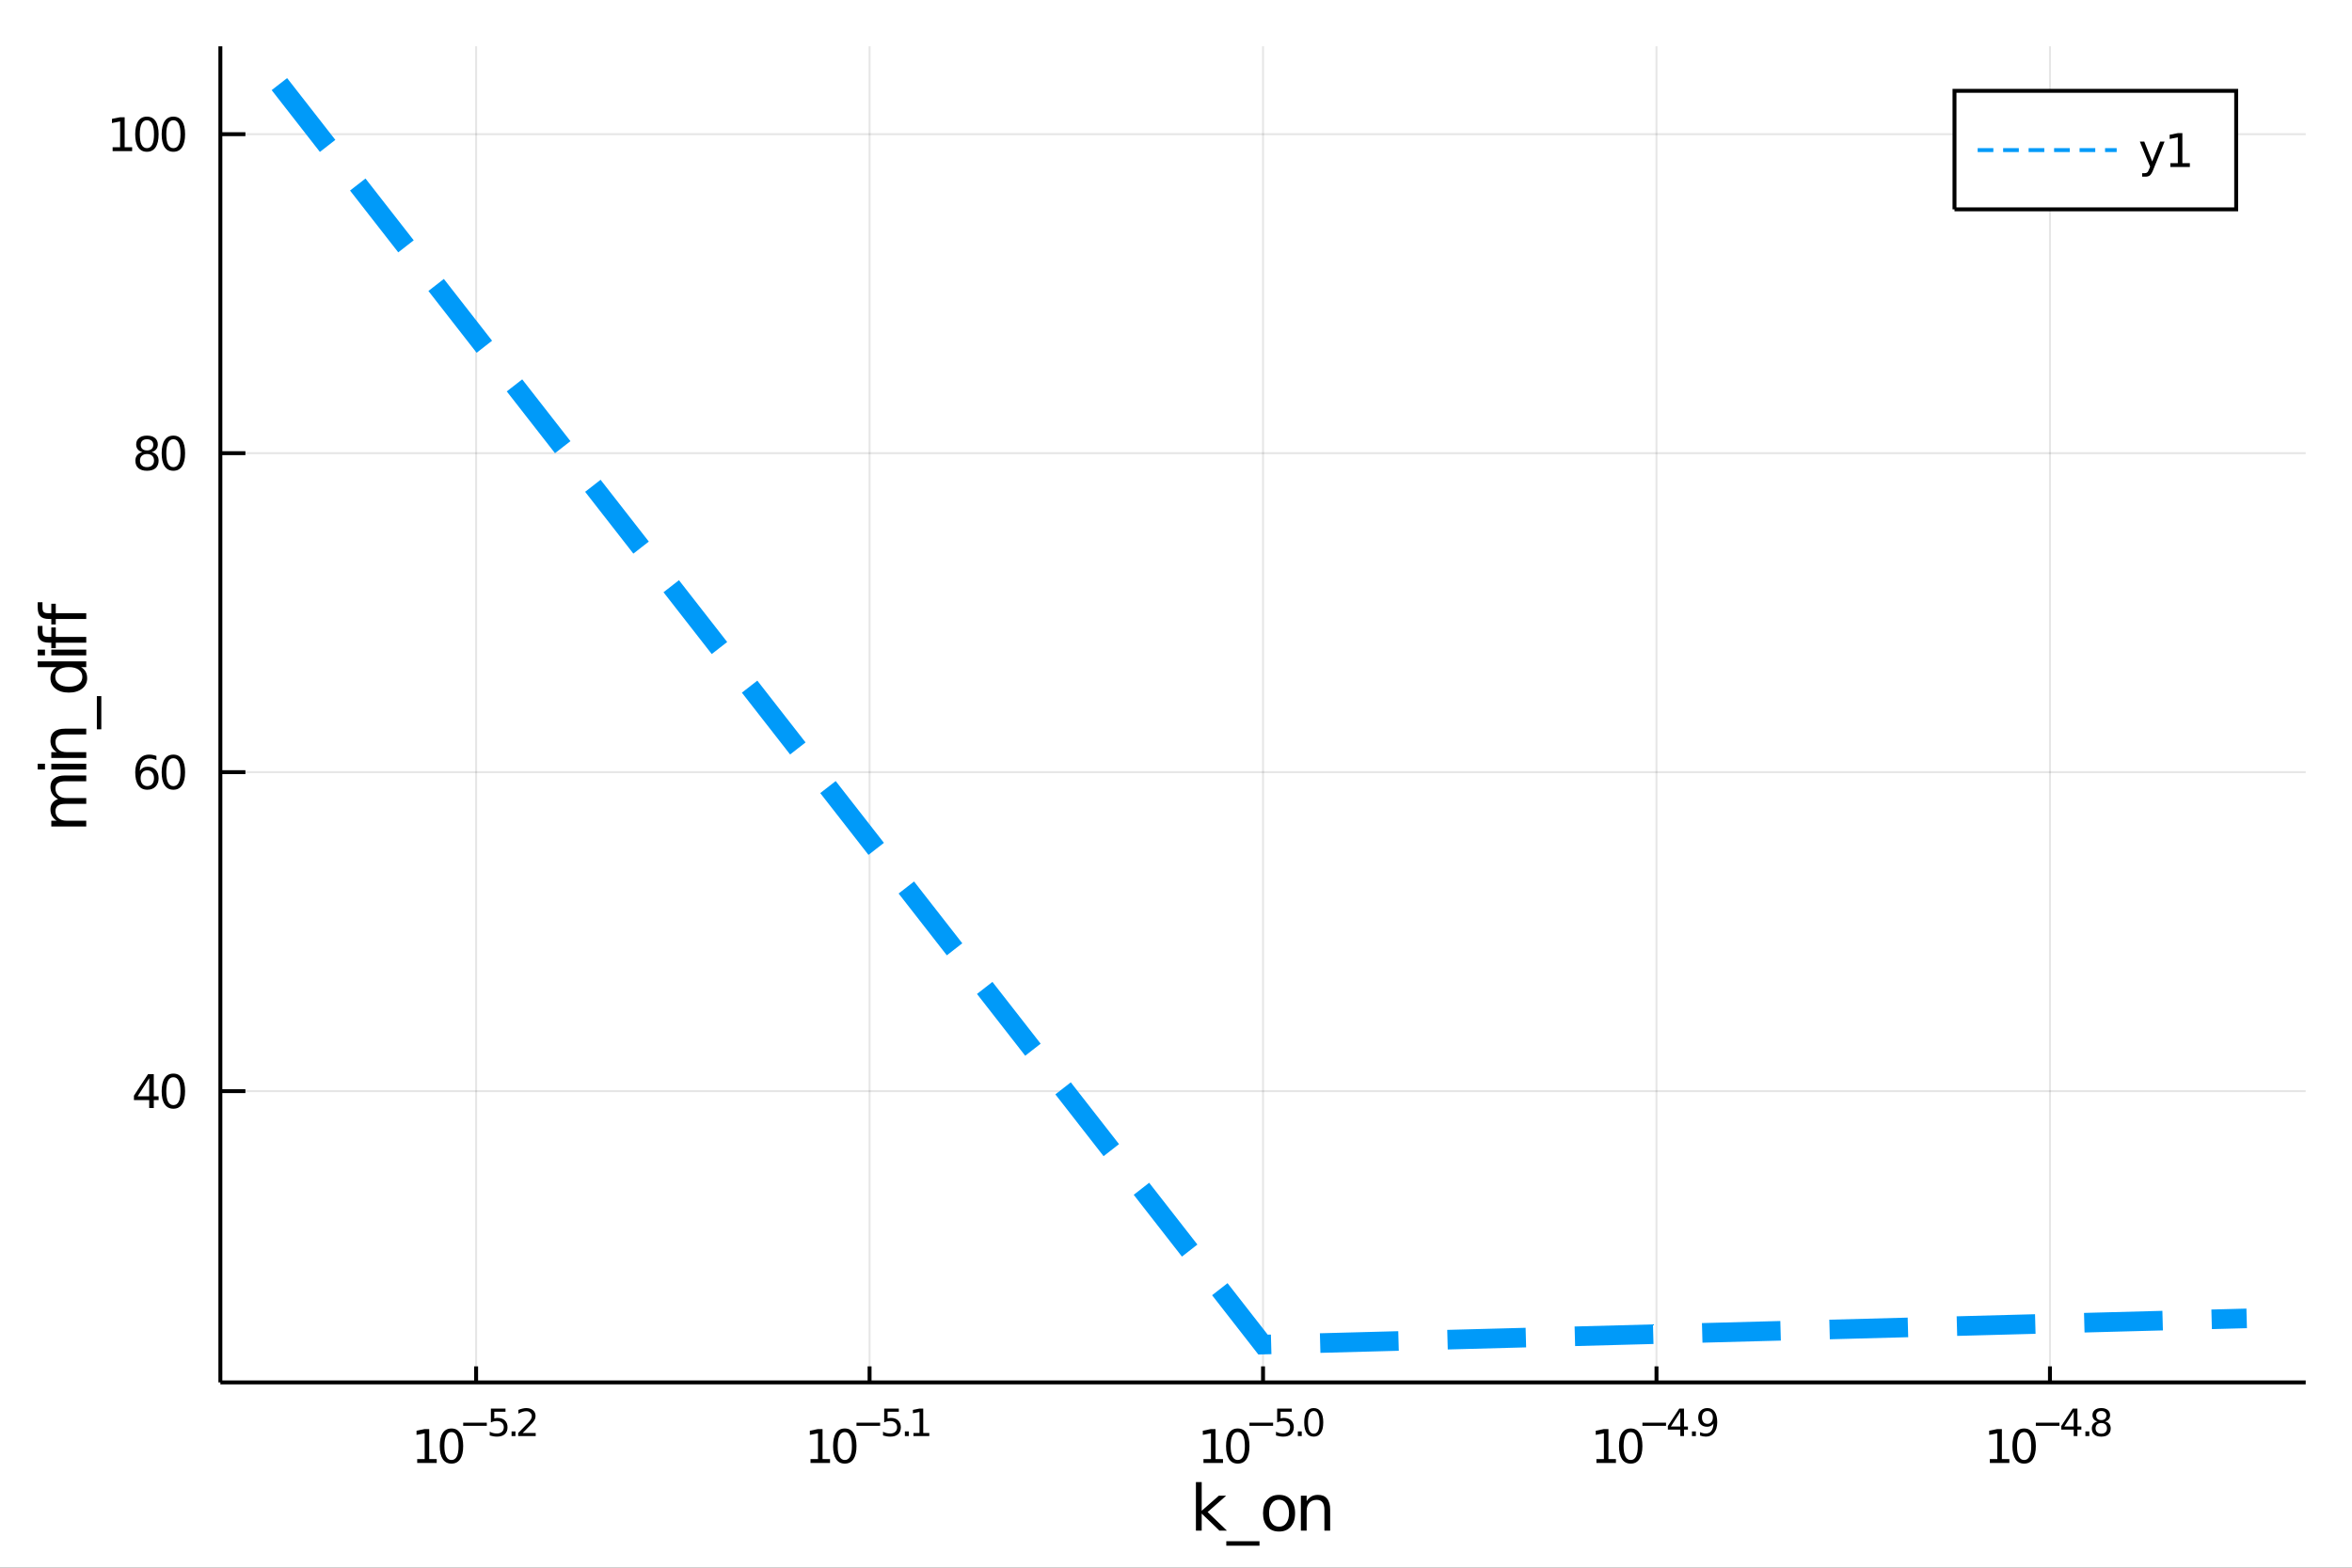 <?xml version="1.0" encoding="utf-8"?>
<svg xmlns="http://www.w3.org/2000/svg" xmlns:xlink="http://www.w3.org/1999/xlink" width="600" height="400" viewBox="0 0 2400 1600">
<rect x="0" y="0" width="2400" height="1600" fill="#333333" stroke="none"/>
<defs>
  <clipPath id="clip860">
    <rect x="0" y="0" width="2400" height="1600"/>
  </clipPath>
</defs>
<path clip-path="url(#clip860)" d="
M0 1600 L2400 1600 L2400 0 L0 0  Z
  " fill="#ffffff" fill-rule="evenodd" fill-opacity="1"/>
<defs>
  <clipPath id="clip861">
    <rect x="480" y="0" width="1681" height="1600"/>
  </clipPath>
</defs>
<path clip-path="url(#clip860)" d="
M224.866 1410.9 L2352.76 1410.9 L2352.76 47.244 L224.866 47.244  Z
  " fill="#ffffff" fill-rule="evenodd" fill-opacity="1"/>
<defs>
  <clipPath id="clip862">
    <rect x="224" y="47" width="2129" height="1365"/>
  </clipPath>
</defs>
<polyline clip-path="url(#clip862)" style="stroke:#000000; stroke-width:2; stroke-opacity:0.1; fill:none" points="
  485.834,1410.9 485.834,47.244 
  "/>
<polyline clip-path="url(#clip862)" style="stroke:#000000; stroke-width:2; stroke-opacity:0.1; fill:none" points="
  887.322,1410.9 887.322,47.244 
  "/>
<polyline clip-path="url(#clip862)" style="stroke:#000000; stroke-width:2; stroke-opacity:0.1; fill:none" points="
  1288.81,1410.9 1288.81,47.244 
  "/>
<polyline clip-path="url(#clip862)" style="stroke:#000000; stroke-width:2; stroke-opacity:0.1; fill:none" points="
  1690.3,1410.9 1690.3,47.244 
  "/>
<polyline clip-path="url(#clip862)" style="stroke:#000000; stroke-width:2; stroke-opacity:0.1; fill:none" points="
  2091.79,1410.9 2091.79,47.244 
  "/>
<polyline clip-path="url(#clip860)" style="stroke:#000000; stroke-width:4; stroke-opacity:1; fill:none" points="
  224.866,1410.9 2352.76,1410.9 
  "/>
<polyline clip-path="url(#clip860)" style="stroke:#000000; stroke-width:4; stroke-opacity:1; fill:none" points="
  485.834,1410.9 485.834,1394.53 
  "/>
<polyline clip-path="url(#clip860)" style="stroke:#000000; stroke-width:4; stroke-opacity:1; fill:none" points="
  887.322,1410.9 887.322,1394.53 
  "/>
<polyline clip-path="url(#clip860)" style="stroke:#000000; stroke-width:4; stroke-opacity:1; fill:none" points="
  1288.81,1410.9 1288.81,1394.53 
  "/>
<polyline clip-path="url(#clip860)" style="stroke:#000000; stroke-width:4; stroke-opacity:1; fill:none" points="
  1690.3,1410.9 1690.3,1394.53 
  "/>
<polyline clip-path="url(#clip860)" style="stroke:#000000; stroke-width:4; stroke-opacity:1; fill:none" points="
  2091.79,1410.9 2091.79,1394.53 
  "/>
<path clip-path="url(#clip860)" d="M 0 0 M425.714 1489.17 L433.353 1489.17 L433.353 1462.8 L425.043 1464.47 L425.043 1460.21 L433.307 1458.54 L437.983 1458.54 L437.983 1489.17 L445.621 1489.17 L445.621 1493.1 L425.714 1493.1 L425.714 1489.17 Z" fill="#000000" fill-rule="evenodd" fill-opacity="1" /><path clip-path="url(#clip860)" d="M 0 0 M460.691 1461.62 Q457.08 1461.62 455.251 1465.19 Q453.445 1468.73 453.445 1475.86 Q453.445 1482.97 455.251 1486.53 Q457.08 1490.07 460.691 1490.07 Q464.325 1490.07 466.131 1486.53 Q467.959 1482.97 467.959 1475.86 Q467.959 1468.73 466.131 1465.19 Q464.325 1461.62 460.691 1461.62 M460.691 1457.92 Q466.501 1457.92 469.556 1462.53 Q472.635 1467.11 472.635 1475.86 Q472.635 1484.59 469.556 1489.19 Q466.501 1493.78 460.691 1493.78 Q454.881 1493.78 451.802 1489.19 Q448.746 1484.59 448.746 1475.86 Q448.746 1467.11 451.802 1462.53 Q454.881 1457.92 460.691 1457.92 Z" fill="#000000" fill-rule="evenodd" fill-opacity="1" /><path clip-path="url(#clip860)" d="M 0 0 M472.635 1452.02 L496.747 1452.02 L496.747 1455.22 L472.635 1455.22 L472.635 1452.02 Z" fill="#000000" fill-rule="evenodd" fill-opacity="1" /><path clip-path="url(#clip860)" d="M 0 0 M500.903 1437.61 L515.818 1437.61 L515.818 1440.81 L504.383 1440.81 L504.383 1447.69 Q505.21 1447.41 506.038 1447.28 Q506.865 1447.13 507.693 1447.13 Q512.395 1447.13 515.141 1449.71 Q517.887 1452.28 517.887 1456.68 Q517.887 1461.22 515.065 1463.74 Q512.244 1466.24 507.11 1466.24 Q505.342 1466.24 503.499 1465.94 Q501.674 1465.64 499.718 1465.04 L499.718 1461.22 Q501.411 1462.14 503.217 1462.59 Q505.022 1463.04 507.035 1463.04 Q510.288 1463.04 512.188 1461.33 Q514.087 1459.62 514.087 1456.68 Q514.087 1453.75 512.188 1452.04 Q510.288 1450.33 507.035 1450.33 Q505.511 1450.33 503.988 1450.67 Q502.483 1451 500.903 1451.72 L500.903 1437.61 Z" fill="#000000" fill-rule="evenodd" fill-opacity="1" /><path clip-path="url(#clip860)" d="M 0 0 M522.006 1460.92 L525.974 1460.92 L525.974 1465.69 L522.006 1465.69 L522.006 1460.92 Z" fill="#000000" fill-rule="evenodd" fill-opacity="1" /><path clip-path="url(#clip860)" d="M 0 0 M533.365 1462.5 L546.625 1462.5 L546.625 1465.69 L528.795 1465.69 L528.795 1462.5 Q530.958 1460.26 534.682 1456.5 Q538.425 1452.72 539.384 1451.63 Q541.208 1449.58 541.923 1448.16 Q542.656 1446.74 542.656 1445.36 Q542.656 1443.12 541.077 1441.71 Q539.516 1440.3 536.995 1440.3 Q535.209 1440.3 533.215 1440.92 Q531.24 1441.54 528.983 1442.8 L528.983 1438.97 Q531.278 1438.05 533.271 1437.58 Q535.265 1437.11 536.92 1437.11 Q541.283 1437.11 543.879 1439.29 Q546.474 1441.47 546.474 1445.12 Q546.474 1446.85 545.816 1448.41 Q545.177 1449.95 543.465 1452.06 Q542.995 1452.6 540.475 1455.22 Q537.955 1457.81 533.365 1462.5 Z" fill="#000000" fill-rule="evenodd" fill-opacity="1" /><path clip-path="url(#clip860)" d="M 0 0 M827.052 1489.17 L834.691 1489.17 L834.691 1462.8 L826.381 1464.47 L826.381 1460.21 L834.645 1458.54 L839.321 1458.54 L839.321 1489.17 L846.96 1489.17 L846.96 1493.1 L827.052 1493.1 L827.052 1489.17 Z" fill="#000000" fill-rule="evenodd" fill-opacity="1" /><path clip-path="url(#clip860)" d="M 0 0 M862.029 1461.62 Q858.418 1461.62 856.589 1465.19 Q854.784 1468.73 854.784 1475.86 Q854.784 1482.97 856.589 1486.53 Q858.418 1490.07 862.029 1490.07 Q865.663 1490.07 867.469 1486.53 Q869.297 1482.97 869.297 1475.86 Q869.297 1468.73 867.469 1465.19 Q865.663 1461.62 862.029 1461.62 M862.029 1457.92 Q867.839 1457.92 870.895 1462.53 Q873.973 1467.11 873.973 1475.86 Q873.973 1484.59 870.895 1489.19 Q867.839 1493.78 862.029 1493.78 Q856.219 1493.78 853.14 1489.19 Q850.085 1484.59 850.085 1475.86 Q850.085 1467.11 853.14 1462.53 Q856.219 1457.92 862.029 1457.92 Z" fill="#000000" fill-rule="evenodd" fill-opacity="1" /><path clip-path="url(#clip860)" d="M 0 0 M873.973 1452.02 L898.085 1452.02 L898.085 1455.22 L873.973 1455.22 L873.973 1452.02 Z" fill="#000000" fill-rule="evenodd" fill-opacity="1" /><path clip-path="url(#clip860)" d="M 0 0 M902.241 1437.61 L917.156 1437.61 L917.156 1440.81 L905.721 1440.81 L905.721 1447.69 Q906.548 1447.41 907.376 1447.28 Q908.203 1447.13 909.031 1447.13 Q913.733 1447.13 916.479 1449.71 Q919.225 1452.28 919.225 1456.68 Q919.225 1461.22 916.404 1463.74 Q913.582 1466.24 908.448 1466.24 Q906.68 1466.24 904.837 1465.94 Q903.012 1465.64 901.056 1465.04 L901.056 1461.22 Q902.749 1462.14 904.555 1462.59 Q906.36 1463.04 908.373 1463.04 Q911.626 1463.04 913.526 1461.33 Q915.426 1459.62 915.426 1456.68 Q915.426 1453.75 913.526 1452.04 Q911.626 1450.33 908.373 1450.33 Q906.849 1450.33 905.326 1450.67 Q903.821 1451 902.241 1451.72 L902.241 1437.61 Z" fill="#000000" fill-rule="evenodd" fill-opacity="1" /><path clip-path="url(#clip860)" d="M 0 0 M923.344 1460.92 L927.312 1460.92 L927.312 1465.69 L923.344 1465.69 L923.344 1460.92 Z" fill="#000000" fill-rule="evenodd" fill-opacity="1" /><path clip-path="url(#clip860)" d="M 0 0 M932.089 1462.5 L938.296 1462.5 L938.296 1441.07 L931.544 1442.43 L931.544 1438.97 L938.258 1437.61 L942.057 1437.61 L942.057 1462.5 L948.264 1462.5 L948.264 1465.69 L932.089 1465.69 L932.089 1462.5 Z" fill="#000000" fill-rule="evenodd" fill-opacity="1" /><path clip-path="url(#clip860)" d="M 0 0 M1228.04 1489.17 L1235.68 1489.17 L1235.68 1462.8 L1227.37 1464.47 L1227.37 1460.21 L1235.63 1458.54 L1240.31 1458.54 L1240.31 1489.17 L1247.95 1489.17 L1247.95 1493.1 L1228.04 1493.1 L1228.04 1489.17 Z" fill="#000000" fill-rule="evenodd" fill-opacity="1" /><path clip-path="url(#clip860)" d="M 0 0 M1263.02 1461.62 Q1259.41 1461.62 1257.58 1465.19 Q1255.77 1468.73 1255.77 1475.86 Q1255.77 1482.97 1257.58 1486.53 Q1259.41 1490.07 1263.02 1490.07 Q1266.65 1490.07 1268.46 1486.53 Q1270.29 1482.97 1270.29 1475.86 Q1270.29 1468.73 1268.46 1465.19 Q1266.65 1461.62 1263.02 1461.62 M1263.02 1457.92 Q1268.83 1457.92 1271.88 1462.53 Q1274.96 1467.11 1274.96 1475.86 Q1274.96 1484.59 1271.88 1489.19 Q1268.83 1493.78 1263.02 1493.78 Q1257.21 1493.78 1254.13 1489.19 Q1251.07 1484.59 1251.07 1475.86 Q1251.07 1467.11 1254.13 1462.53 Q1257.21 1457.92 1263.02 1457.92 Z" fill="#000000" fill-rule="evenodd" fill-opacity="1" /><path clip-path="url(#clip860)" d="M 0 0 M1274.96 1452.02 L1299.08 1452.02 L1299.08 1455.22 L1274.96 1455.22 L1274.96 1452.02 Z" fill="#000000" fill-rule="evenodd" fill-opacity="1" /><path clip-path="url(#clip860)" d="M 0 0 M1303.23 1437.61 L1318.15 1437.61 L1318.15 1440.81 L1306.71 1440.81 L1306.71 1447.69 Q1307.54 1447.41 1308.37 1447.28 Q1309.19 1447.13 1310.02 1447.13 Q1314.72 1447.13 1317.47 1449.71 Q1320.21 1452.28 1320.21 1456.68 Q1320.21 1461.22 1317.39 1463.74 Q1314.57 1466.24 1309.44 1466.24 Q1307.67 1466.24 1305.83 1465.94 Q1304 1465.64 1302.05 1465.04 L1302.05 1461.22 Q1303.74 1462.14 1305.54 1462.59 Q1307.35 1463.04 1309.36 1463.04 Q1312.62 1463.04 1314.52 1461.33 Q1316.42 1459.62 1316.42 1456.68 Q1316.42 1453.75 1314.52 1452.04 Q1312.62 1450.33 1309.36 1450.33 Q1307.84 1450.33 1306.32 1450.67 Q1304.81 1451 1303.23 1451.72 L1303.23 1437.61 Z" fill="#000000" fill-rule="evenodd" fill-opacity="1" /><path clip-path="url(#clip860)" d="M 0 0 M1324.33 1460.92 L1328.3 1460.92 L1328.3 1465.69 L1324.33 1465.69 L1324.33 1460.92 Z" fill="#000000" fill-rule="evenodd" fill-opacity="1" /><path clip-path="url(#clip860)" d="M 0 0 M1340.55 1440.11 Q1337.61 1440.11 1336.13 1443.01 Q1334.66 1445.89 1334.66 1451.68 Q1334.66 1457.46 1336.13 1460.35 Q1337.61 1463.23 1340.55 1463.23 Q1343.5 1463.23 1344.97 1460.35 Q1346.45 1457.46 1346.45 1451.68 Q1346.45 1445.89 1344.97 1443.01 Q1343.5 1440.11 1340.55 1440.11 M1340.55 1437.11 Q1345.27 1437.11 1347.75 1440.85 Q1350.25 1444.57 1350.25 1451.68 Q1350.25 1458.77 1347.75 1462.51 Q1345.27 1466.24 1340.55 1466.24 Q1335.83 1466.24 1333.32 1462.51 Q1330.84 1458.77 1330.84 1451.68 Q1330.84 1444.57 1333.32 1440.85 Q1335.83 1437.11 1340.55 1437.11 Z" fill="#000000" fill-rule="evenodd" fill-opacity="1" /><path clip-path="url(#clip860)" d="M 0 0 M1629 1489.17 L1636.64 1489.17 L1636.64 1462.8 L1628.33 1464.47 L1628.33 1460.21 L1636.6 1458.54 L1641.27 1458.54 L1641.27 1489.17 L1648.91 1489.17 L1648.91 1493.1 L1629 1493.1 L1629 1489.17 Z" fill="#000000" fill-rule="evenodd" fill-opacity="1" /><path clip-path="url(#clip860)" d="M 0 0 M1663.98 1461.62 Q1660.37 1461.62 1658.54 1465.19 Q1656.74 1468.73 1656.74 1475.86 Q1656.74 1482.97 1658.54 1486.53 Q1660.37 1490.07 1663.98 1490.07 Q1667.62 1490.07 1669.42 1486.53 Q1671.25 1482.97 1671.25 1475.86 Q1671.25 1468.73 1669.42 1465.19 Q1667.62 1461.62 1663.98 1461.62 M1663.98 1457.92 Q1669.79 1457.92 1672.85 1462.53 Q1675.93 1467.11 1675.93 1475.86 Q1675.93 1484.59 1672.85 1489.19 Q1669.79 1493.78 1663.98 1493.78 Q1658.17 1493.78 1655.09 1489.19 Q1652.04 1484.59 1652.04 1475.86 Q1652.04 1467.11 1655.09 1462.53 Q1658.17 1457.92 1663.98 1457.92 Z" fill="#000000" fill-rule="evenodd" fill-opacity="1" /><path clip-path="url(#clip860)" d="M 0 0 M1675.93 1452.02 L1700.04 1452.02 L1700.04 1455.22 L1675.93 1455.22 L1675.93 1452.02 Z" fill="#000000" fill-rule="evenodd" fill-opacity="1" /><path clip-path="url(#clip860)" d="M 0 0 M1714.59 1440.92 L1705 1455.91 L1714.59 1455.91 L1714.59 1440.92 M1713.6 1437.61 L1718.37 1437.61 L1718.37 1455.91 L1722.38 1455.91 L1722.38 1459.07 L1718.37 1459.07 L1718.37 1465.69 L1714.59 1465.69 L1714.59 1459.07 L1701.92 1459.07 L1701.92 1455.41 L1713.6 1437.61 Z" fill="#000000" fill-rule="evenodd" fill-opacity="1" /><path clip-path="url(#clip860)" d="M 0 0 M1726.5 1460.92 L1730.47 1460.92 L1730.47 1465.69 L1726.5 1465.69 L1726.5 1460.92 Z" fill="#000000" fill-rule="evenodd" fill-opacity="1" /><path clip-path="url(#clip860)" d="M 0 0 M1734.7 1465.11 L1734.7 1461.65 Q1736.13 1462.33 1737.6 1462.68 Q1739.06 1463.04 1740.47 1463.04 Q1744.24 1463.04 1746.21 1460.52 Q1748.2 1457.98 1748.49 1452.83 Q1747.4 1454.45 1745.72 1455.31 Q1744.05 1456.18 1742.02 1456.18 Q1737.8 1456.18 1735.34 1453.64 Q1732.89 1451.08 1732.89 1446.66 Q1732.89 1442.33 1735.45 1439.72 Q1738.01 1437.11 1742.26 1437.11 Q1747.13 1437.11 1749.69 1440.85 Q1752.27 1444.57 1752.27 1451.68 Q1752.27 1458.32 1749.11 1462.29 Q1745.97 1466.24 1740.64 1466.24 Q1739.21 1466.24 1737.75 1465.96 Q1736.28 1465.67 1734.7 1465.11 M1742.26 1453.21 Q1744.82 1453.21 1746.3 1451.46 Q1747.81 1449.71 1747.81 1446.66 Q1747.81 1443.63 1746.3 1441.88 Q1744.82 1440.11 1742.26 1440.11 Q1739.7 1440.11 1738.2 1441.88 Q1736.71 1443.63 1736.71 1446.66 Q1736.71 1449.71 1738.2 1451.46 Q1739.7 1453.21 1742.26 1453.21 Z" fill="#000000" fill-rule="evenodd" fill-opacity="1" /><path clip-path="url(#clip860)" d="M 0 0 M2030.46 1489.17 L2038.09 1489.17 L2038.09 1462.8 L2029.78 1464.47 L2029.78 1460.21 L2038.05 1458.54 L2042.72 1458.54 L2042.72 1489.17 L2050.36 1489.17 L2050.36 1493.1 L2030.46 1493.1 L2030.46 1489.17 Z" fill="#000000" fill-rule="evenodd" fill-opacity="1" /><path clip-path="url(#clip860)" d="M 0 0 M2065.43 1461.62 Q2061.82 1461.62 2059.99 1465.19 Q2058.19 1468.73 2058.19 1475.86 Q2058.19 1482.97 2059.99 1486.53 Q2061.82 1490.07 2065.43 1490.07 Q2069.07 1490.07 2070.87 1486.53 Q2072.7 1482.97 2072.7 1475.86 Q2072.7 1468.73 2070.87 1465.19 Q2069.07 1461.62 2065.43 1461.62 M2065.43 1457.92 Q2071.24 1457.92 2074.3 1462.53 Q2077.38 1467.11 2077.38 1475.86 Q2077.38 1484.59 2074.3 1489.19 Q2071.24 1493.78 2065.43 1493.78 Q2059.62 1493.78 2056.54 1489.19 Q2053.49 1484.59 2053.49 1475.86 Q2053.49 1467.11 2056.54 1462.53 Q2059.62 1457.92 2065.43 1457.92 Z" fill="#000000" fill-rule="evenodd" fill-opacity="1" /><path clip-path="url(#clip860)" d="M 0 0 M2077.38 1452.02 L2101.49 1452.02 L2101.49 1455.22 L2077.38 1455.22 L2077.38 1452.02 Z" fill="#000000" fill-rule="evenodd" fill-opacity="1" /><path clip-path="url(#clip860)" d="M 0 0 M2116.05 1440.92 L2106.45 1455.91 L2116.05 1455.91 L2116.05 1440.92 M2115.05 1437.61 L2119.83 1437.61 L2119.83 1455.91 L2123.83 1455.91 L2123.83 1459.07 L2119.83 1459.07 L2119.83 1465.69 L2116.05 1465.69 L2116.05 1459.07 L2103.37 1459.07 L2103.37 1455.41 L2115.05 1437.61 Z" fill="#000000" fill-rule="evenodd" fill-opacity="1" /><path clip-path="url(#clip860)" d="M 0 0 M2127.95 1460.92 L2131.92 1460.92 L2131.92 1465.69 L2127.95 1465.69 L2127.95 1460.92 Z" fill="#000000" fill-rule="evenodd" fill-opacity="1" /><path clip-path="url(#clip860)" d="M 0 0 M2144.16 1452.36 Q2141.45 1452.36 2139.89 1453.81 Q2138.35 1455.26 2138.35 1457.79 Q2138.35 1460.33 2139.89 1461.78 Q2141.45 1463.23 2144.16 1463.23 Q2146.87 1463.23 2148.43 1461.78 Q2149.99 1460.31 2149.99 1457.79 Q2149.99 1455.26 2148.43 1453.81 Q2146.89 1452.36 2144.16 1452.36 M2140.36 1450.74 Q2137.92 1450.14 2136.55 1448.47 Q2135.19 1446.79 2135.19 1444.38 Q2135.19 1441.02 2137.58 1439.06 Q2139.99 1437.11 2144.16 1437.11 Q2148.36 1437.11 2150.75 1439.06 Q2153.13 1441.02 2153.13 1444.38 Q2153.13 1446.79 2151.76 1448.47 Q2150.41 1450.14 2147.98 1450.74 Q2150.73 1451.38 2152.25 1453.24 Q2153.79 1455.1 2153.79 1457.79 Q2153.79 1461.88 2151.29 1464.06 Q2148.81 1466.24 2144.16 1466.24 Q2139.52 1466.24 2137.02 1464.06 Q2134.53 1461.88 2134.53 1457.79 Q2134.53 1455.1 2136.08 1453.24 Q2137.62 1451.38 2140.36 1450.74 M2138.97 1444.74 Q2138.97 1446.92 2140.33 1448.15 Q2141.7 1449.37 2144.16 1449.37 Q2146.61 1449.37 2147.98 1448.15 Q2149.37 1446.92 2149.37 1444.74 Q2149.37 1442.56 2147.98 1441.34 Q2146.61 1440.11 2144.16 1440.11 Q2141.7 1440.11 2140.33 1441.34 Q2138.97 1442.56 2138.97 1444.74 Z" fill="#000000" fill-rule="evenodd" fill-opacity="1" /><path clip-path="url(#clip860)" d="M 0 0 M1220.33 1512.66 L1226.22 1512.66 L1226.22 1541.91 L1243.69 1526.54 L1251.17 1526.54 L1232.27 1543.22 L1251.97 1562.19 L1244.33 1562.19 L1226.22 1544.78 L1226.22 1562.19 L1220.33 1562.19 L1220.33 1512.66 Z" fill="#000000" fill-rule="evenodd" fill-opacity="1" /><path clip-path="url(#clip860)" d="M 0 0 M1285.2 1573.01 L1285.2 1577.56 L1251.33 1577.56 L1251.33 1573.01 L1285.2 1573.01 Z" fill="#000000" fill-rule="evenodd" fill-opacity="1" /><path clip-path="url(#clip860)" d="M 0 0 M1305.16 1530.64 Q1300.44 1530.64 1297.71 1534.34 Q1294.97 1538 1294.97 1544.39 Q1294.97 1550.79 1297.68 1554.48 Q1300.41 1558.14 1305.16 1558.14 Q1309.83 1558.14 1312.57 1554.45 Q1315.31 1550.76 1315.31 1544.39 Q1315.31 1538.06 1312.57 1534.37 Q1309.83 1530.64 1305.16 1530.64 M1305.16 1525.68 Q1312.79 1525.68 1317.15 1530.64 Q1321.51 1535.61 1321.51 1544.39 Q1321.51 1553.15 1317.15 1558.14 Q1312.79 1563.11 1305.16 1563.11 Q1297.48 1563.11 1293.12 1558.14 Q1288.8 1553.15 1288.8 1544.39 Q1288.8 1535.61 1293.12 1530.64 Q1297.48 1525.68 1305.16 1525.68 Z" fill="#000000" fill-rule="evenodd" fill-opacity="1" /><path clip-path="url(#clip860)" d="M 0 0 M1357.29 1540.67 L1357.29 1562.19 L1351.43 1562.19 L1351.43 1540.86 Q1351.43 1535.8 1349.46 1533.29 Q1347.49 1530.77 1343.54 1530.77 Q1338.8 1530.77 1336.06 1533.79 Q1333.32 1536.82 1333.32 1542.04 L1333.32 1562.19 L1327.43 1562.19 L1327.43 1526.54 L1333.32 1526.54 L1333.32 1532.08 Q1335.42 1528.86 1338.26 1527.27 Q1341.12 1525.68 1344.85 1525.68 Q1350.99 1525.68 1354.14 1529.5 Q1357.29 1533.29 1357.29 1540.67 Z" fill="#000000" fill-rule="evenodd" fill-opacity="1" /><polyline clip-path="url(#clip862)" style="stroke:#000000; stroke-width:2; stroke-opacity:0.1; fill:none" points="
  224.866,1113.63 2352.76,1113.63 
  "/>
<polyline clip-path="url(#clip862)" style="stroke:#000000; stroke-width:2; stroke-opacity:0.1; fill:none" points="
  224.866,788.072 2352.76,788.072 
  "/>
<polyline clip-path="url(#clip862)" style="stroke:#000000; stroke-width:2; stroke-opacity:0.1; fill:none" points="
  224.866,462.512 2352.76,462.512 
  "/>
<polyline clip-path="url(#clip862)" style="stroke:#000000; stroke-width:2; stroke-opacity:0.1; fill:none" points="
  224.866,136.952 2352.76,136.952 
  "/>
<polyline clip-path="url(#clip860)" style="stroke:#000000; stroke-width:4; stroke-opacity:1; fill:none" points="
  224.866,1410.9 224.866,47.244 
  "/>
<polyline clip-path="url(#clip860)" style="stroke:#000000; stroke-width:4; stroke-opacity:1; fill:none" points="
  224.866,1113.63 250.401,1113.63 
  "/>
<polyline clip-path="url(#clip860)" style="stroke:#000000; stroke-width:4; stroke-opacity:1; fill:none" points="
  224.866,788.072 250.401,788.072 
  "/>
<polyline clip-path="url(#clip860)" style="stroke:#000000; stroke-width:4; stroke-opacity:1; fill:none" points="
  224.866,462.512 250.401,462.512 
  "/>
<polyline clip-path="url(#clip860)" style="stroke:#000000; stroke-width:4; stroke-opacity:1; fill:none" points="
  224.866,136.952 250.401,136.952 
  "/>
<path clip-path="url(#clip860)" d="M 0 0 M152.269 1100.43 L140.464 1118.88 L152.269 1118.88 L152.269 1100.43 M151.042 1096.35 L156.922 1096.35 L156.922 1118.88 L161.852 1118.88 L161.852 1122.76 L156.922 1122.76 L156.922 1130.91 L152.269 1130.91 L152.269 1122.76 L136.667 1122.76 L136.667 1118.25 L151.042 1096.35 Z" fill="#000000" fill-rule="evenodd" fill-opacity="1" /><path clip-path="url(#clip860)" d="M 0 0 M176.922 1099.43 Q173.311 1099.43 171.482 1103 Q169.677 1106.54 169.677 1113.67 Q169.677 1120.77 171.482 1124.34 Q173.311 1127.88 176.922 1127.88 Q180.556 1127.88 182.362 1124.34 Q184.19 1120.77 184.19 1113.67 Q184.19 1106.54 182.362 1103 Q180.556 1099.43 176.922 1099.43 M176.922 1095.73 Q182.732 1095.73 185.788 1100.33 Q188.866 1104.92 188.866 1113.67 Q188.866 1122.39 185.788 1127 Q182.732 1131.58 176.922 1131.58 Q171.112 1131.58 168.033 1127 Q164.977 1122.39 164.977 1113.67 Q164.977 1104.92 168.033 1100.33 Q171.112 1095.73 176.922 1095.73 Z" fill="#000000" fill-rule="evenodd" fill-opacity="1" /><path clip-path="url(#clip860)" d="M 0 0 M150.325 786.209 Q147.177 786.209 145.325 788.361 Q143.496 790.514 143.496 794.264 Q143.496 797.991 145.325 800.167 Q147.177 802.32 150.325 802.32 Q153.473 802.32 155.302 800.167 Q157.153 797.991 157.153 794.264 Q157.153 790.514 155.302 788.361 Q153.473 786.209 150.325 786.209 M159.607 771.556 L159.607 775.815 Q157.848 774.982 156.042 774.542 Q154.26 774.102 152.501 774.102 Q147.871 774.102 145.417 777.227 Q142.987 780.352 142.64 786.672 Q144.005 784.658 146.066 783.593 Q148.126 782.505 150.603 782.505 Q155.811 782.505 158.82 785.676 Q161.852 788.824 161.852 794.264 Q161.852 799.588 158.704 802.806 Q155.556 806.023 150.325 806.023 Q144.329 806.023 141.158 801.44 Q137.987 796.834 137.987 788.107 Q137.987 779.912 141.876 775.051 Q145.765 770.167 152.316 770.167 Q154.075 770.167 155.857 770.514 Q157.663 770.862 159.607 771.556 Z" fill="#000000" fill-rule="evenodd" fill-opacity="1" /><path clip-path="url(#clip860)" d="M 0 0 M176.922 773.871 Q173.311 773.871 171.482 777.436 Q169.677 780.977 169.677 788.107 Q169.677 795.213 171.482 798.778 Q173.311 802.32 176.922 802.32 Q180.556 802.32 182.362 798.778 Q184.19 795.213 184.19 788.107 Q184.19 780.977 182.362 777.436 Q180.556 773.871 176.922 773.871 M176.922 770.167 Q182.732 770.167 185.788 774.774 Q188.866 779.357 188.866 788.107 Q188.866 796.834 185.788 801.44 Q182.732 806.023 176.922 806.023 Q171.112 806.023 168.033 801.44 Q164.977 796.834 164.977 788.107 Q164.977 779.357 168.033 774.774 Q171.112 770.167 176.922 770.167 Z" fill="#000000" fill-rule="evenodd" fill-opacity="1" /><path clip-path="url(#clip860)" d="M 0 0 M150.001 463.38 Q146.667 463.38 144.746 465.163 Q142.848 466.945 142.848 470.07 Q142.848 473.195 144.746 474.977 Q146.667 476.76 150.001 476.76 Q153.334 476.76 155.255 474.977 Q157.177 473.172 157.177 470.07 Q157.177 466.945 155.255 465.163 Q153.357 463.38 150.001 463.38 M145.325 461.39 Q142.316 460.649 140.626 458.589 Q138.959 456.528 138.959 453.565 Q138.959 449.422 141.899 447.015 Q144.862 444.607 150.001 444.607 Q155.163 444.607 158.103 447.015 Q161.042 449.422 161.042 453.565 Q161.042 456.528 159.353 458.589 Q157.686 460.649 154.7 461.39 Q158.079 462.177 159.954 464.468 Q161.852 466.76 161.852 470.07 Q161.852 475.093 158.774 477.778 Q155.718 480.463 150.001 480.463 Q144.283 480.463 141.204 477.778 Q138.149 475.093 138.149 470.07 Q138.149 466.76 140.047 464.468 Q141.945 462.177 145.325 461.39 M143.612 454.005 Q143.612 456.69 145.279 458.195 Q146.968 459.7 150.001 459.7 Q153.01 459.7 154.7 458.195 Q156.413 456.69 156.413 454.005 Q156.413 451.32 154.7 449.816 Q153.01 448.311 150.001 448.311 Q146.968 448.311 145.279 449.816 Q143.612 451.32 143.612 454.005 Z" fill="#000000" fill-rule="evenodd" fill-opacity="1" /><path clip-path="url(#clip860)" d="M 0 0 M176.922 448.311 Q173.311 448.311 171.482 451.876 Q169.677 455.417 169.677 462.547 Q169.677 469.653 171.482 473.218 Q173.311 476.76 176.922 476.76 Q180.556 476.76 182.362 473.218 Q184.19 469.653 184.19 462.547 Q184.19 455.417 182.362 451.876 Q180.556 448.311 176.922 448.311 M176.922 444.607 Q182.732 444.607 185.788 449.214 Q188.866 453.797 188.866 462.547 Q188.866 471.274 185.788 475.88 Q182.732 480.463 176.922 480.463 Q171.112 480.463 168.033 475.88 Q164.977 471.274 164.977 462.547 Q164.977 453.797 168.033 449.214 Q171.112 444.607 176.922 444.607 Z" fill="#000000" fill-rule="evenodd" fill-opacity="1" /><path clip-path="url(#clip860)" d="M 0 0 M114.931 150.297 L122.57 150.297 L122.57 123.932 L114.26 125.598 L114.26 121.339 L122.524 119.672 L127.2 119.672 L127.2 150.297 L134.839 150.297 L134.839 154.232 L114.931 154.232 L114.931 150.297 Z" fill="#000000" fill-rule="evenodd" fill-opacity="1" /><path clip-path="url(#clip860)" d="M 0 0 M149.908 122.751 Q146.297 122.751 144.468 126.316 Q142.663 129.857 142.663 136.987 Q142.663 144.093 144.468 147.658 Q146.297 151.2 149.908 151.2 Q153.542 151.2 155.348 147.658 Q157.177 144.093 157.177 136.987 Q157.177 129.857 155.348 126.316 Q153.542 122.751 149.908 122.751 M149.908 119.047 Q155.718 119.047 158.774 123.654 Q161.852 128.237 161.852 136.987 Q161.852 145.714 158.774 150.32 Q155.718 154.904 149.908 154.904 Q144.098 154.904 141.019 150.32 Q137.964 145.714 137.964 136.987 Q137.964 128.237 141.019 123.654 Q144.098 119.047 149.908 119.047 Z" fill="#000000" fill-rule="evenodd" fill-opacity="1" /><path clip-path="url(#clip860)" d="M 0 0 M176.922 122.751 Q173.311 122.751 171.482 126.316 Q169.677 129.857 169.677 136.987 Q169.677 144.093 171.482 147.658 Q173.311 151.2 176.922 151.2 Q180.556 151.2 182.362 147.658 Q184.19 144.093 184.19 136.987 Q184.19 129.857 182.362 126.316 Q180.556 122.751 176.922 122.751 M176.922 119.047 Q182.732 119.047 185.788 123.654 Q188.866 128.237 188.866 136.987 Q188.866 145.714 185.788 150.32 Q182.732 154.904 176.922 154.904 Q171.112 154.904 168.033 150.32 Q164.977 145.714 164.977 136.987 Q164.977 128.237 168.033 123.654 Q171.112 119.047 176.922 119.047 Z" fill="#000000" fill-rule="evenodd" fill-opacity="1" /><path clip-path="url(#clip860)" d="M 0 0 M59.199 815.533 Q55.253 813.336 53.375 810.281 Q51.497 807.225 51.497 803.088 Q51.497 797.518 55.412 794.494 Q59.295 791.47 66.488 791.47 L88.004 791.47 L88.004 797.358 L66.679 797.358 Q61.555 797.358 59.072 799.173 Q56.589 800.987 56.589 804.711 Q56.589 809.262 59.613 811.904 Q62.637 814.546 67.857 814.546 L88.004 814.546 L88.004 820.434 L66.679 820.434 Q61.523 820.434 59.072 822.248 Q56.589 824.063 56.589 827.85 Q56.589 832.338 59.645 834.98 Q62.669 837.622 67.857 837.622 L88.004 837.622 L88.004 843.51 L52.356 843.51 L52.356 837.622 L57.894 837.622 Q54.616 835.616 53.056 832.815 Q51.497 830.015 51.497 826.163 Q51.497 822.28 53.47 819.575 Q55.444 816.838 59.199 815.533 Z" fill="#000000" fill-rule="evenodd" fill-opacity="1" /><path clip-path="url(#clip860)" d="M 0 0 M52.356 785.327 L52.356 779.471 L88.004 779.471 L88.004 785.327 L52.356 785.327 M38.479 785.327 L38.479 779.471 L45.895 779.471 L45.895 785.327 L38.479 785.327 Z" fill="#000000" fill-rule="evenodd" fill-opacity="1" /><path clip-path="url(#clip860)" d="M 0 0 M66.488 743.696 L88.004 743.696 L88.004 749.552 L66.679 749.552 Q61.618 749.552 59.104 751.525 Q56.589 753.499 56.589 757.446 Q56.589 762.188 59.613 764.925 Q62.637 767.662 67.857 767.662 L88.004 767.662 L88.004 773.551 L52.356 773.551 L52.356 767.662 L57.894 767.662 Q54.68 765.562 53.088 762.729 Q51.497 759.864 51.497 756.141 Q51.497 749.998 55.316 746.847 Q59.104 743.696 66.488 743.696 Z" fill="#000000" fill-rule="evenodd" fill-opacity="1" /><path clip-path="url(#clip860)" d="M 0 0 M98.826 710.467 L103.377 710.467 L103.377 744.332 L98.826 744.332 L98.826 710.467 Z" fill="#000000" fill-rule="evenodd" fill-opacity="1" /><path clip-path="url(#clip860)" d="M 0 0 M57.767 680.866 L38.479 680.866 L38.479 675.01 L88.004 675.01 L88.004 680.866 L82.657 680.866 Q85.84 682.712 87.399 685.545 Q88.927 688.346 88.927 692.292 Q88.927 698.754 83.771 702.828 Q78.615 706.87 70.212 706.87 Q61.809 706.87 56.653 702.828 Q51.497 698.754 51.497 692.292 Q51.497 688.346 53.056 685.545 Q54.584 682.712 57.767 680.866 M70.212 700.823 Q76.673 700.823 80.365 698.181 Q84.026 695.507 84.026 690.86 Q84.026 686.213 80.365 683.54 Q76.673 680.866 70.212 680.866 Q63.751 680.866 60.09 683.54 Q56.398 686.213 56.398 690.86 Q56.398 695.507 60.09 698.181 Q63.751 700.823 70.212 700.823 Z" fill="#000000" fill-rule="evenodd" fill-opacity="1" /><path clip-path="url(#clip860)" d="M 0 0 M52.356 668.867 L52.356 663.01 L88.004 663.01 L88.004 668.867 L52.356 668.867 M38.479 668.867 L38.479 663.01 L45.895 663.01 L45.895 668.867 L38.479 668.867 Z" fill="#000000" fill-rule="evenodd" fill-opacity="1" /><path clip-path="url(#clip860)" d="M 0 0 M38.479 638.821 L43.349 638.821 L43.349 644.422 Q43.349 647.573 44.622 648.815 Q45.895 650.024 49.205 650.024 L52.356 650.024 L52.356 640.38 L56.908 640.38 L56.908 650.024 L88.004 650.024 L88.004 655.912 L56.908 655.912 L56.908 661.514 L52.356 661.514 L52.356 655.912 L49.874 655.912 Q43.922 655.912 41.216 653.143 Q38.479 650.374 38.479 644.359 L38.479 638.821 Z" fill="#000000" fill-rule="evenodd" fill-opacity="1" /><path clip-path="url(#clip860)" d="M 0 0 M38.479 614.631 L43.349 614.631 L43.349 620.233 Q43.349 623.384 44.622 624.625 Q45.895 625.835 49.205 625.835 L52.356 625.835 L52.356 616.19 L56.908 616.19 L56.908 625.835 L88.004 625.835 L88.004 631.723 L56.908 631.723 L56.908 637.325 L52.356 637.325 L52.356 631.723 L49.874 631.723 Q43.922 631.723 41.216 628.954 Q38.479 626.185 38.479 620.169 L38.479 614.631 Z" fill="#000000" fill-rule="evenodd" fill-opacity="1" /><polyline clip-path="url(#clip862)" style="stroke:#009af9; stroke-width:20; stroke-opacity:1; fill:none" stroke-dasharray="80, 50" points="
  285.09,85.838 1288.81,1372.3 2292.53,1345.56 
  "/>
<path clip-path="url(#clip860)" d="
M1994.38 213.659 L2281.83 213.659 L2281.83 92.699 L1994.38 92.699  Z
  " fill="#ffffff" fill-rule="evenodd" fill-opacity="1"/>
<polyline clip-path="url(#clip860)" style="stroke:#000000; stroke-width:4; stroke-opacity:1; fill:none" points="
  1994.38,213.659 2281.83,213.659 2281.83,92.699 1994.38,92.699 1994.38,213.659 
  "/>
<polyline clip-path="url(#clip860)" style="stroke:#009af9; stroke-width:4; stroke-opacity:1; fill:none" stroke-dasharray="16, 10" points="
  2018.02,153.179 2159.88,153.179 
  "/>
<path clip-path="url(#clip860)" d="M 0 0 M2197.36 172.867 Q2195.56 177.496 2193.85 178.908 Q2192.13 180.32 2189.26 180.32 L2185.86 180.32 L2185.86 176.755 L2188.36 176.755 Q2190.12 176.755 2191.09 175.922 Q2192.06 175.089 2193.24 171.987 L2194.01 170.043 L2183.52 144.533 L2188.04 144.533 L2196.14 164.811 L2204.24 144.533 L2208.75 144.533 L2197.36 172.867 Z" fill="#000000" fill-rule="evenodd" fill-opacity="1" /><path clip-path="url(#clip860)" d="M 0 0 M2214.63 166.524 L2222.27 166.524 L2222.27 140.158 L2213.96 141.825 L2213.96 137.566 L2222.23 135.899 L2226.9 135.899 L2226.9 166.524 L2234.54 166.524 L2234.54 170.459 L2214.63 170.459 L2214.63 166.524 Z" fill="#000000" fill-rule="evenodd" fill-opacity="1" /></svg>
